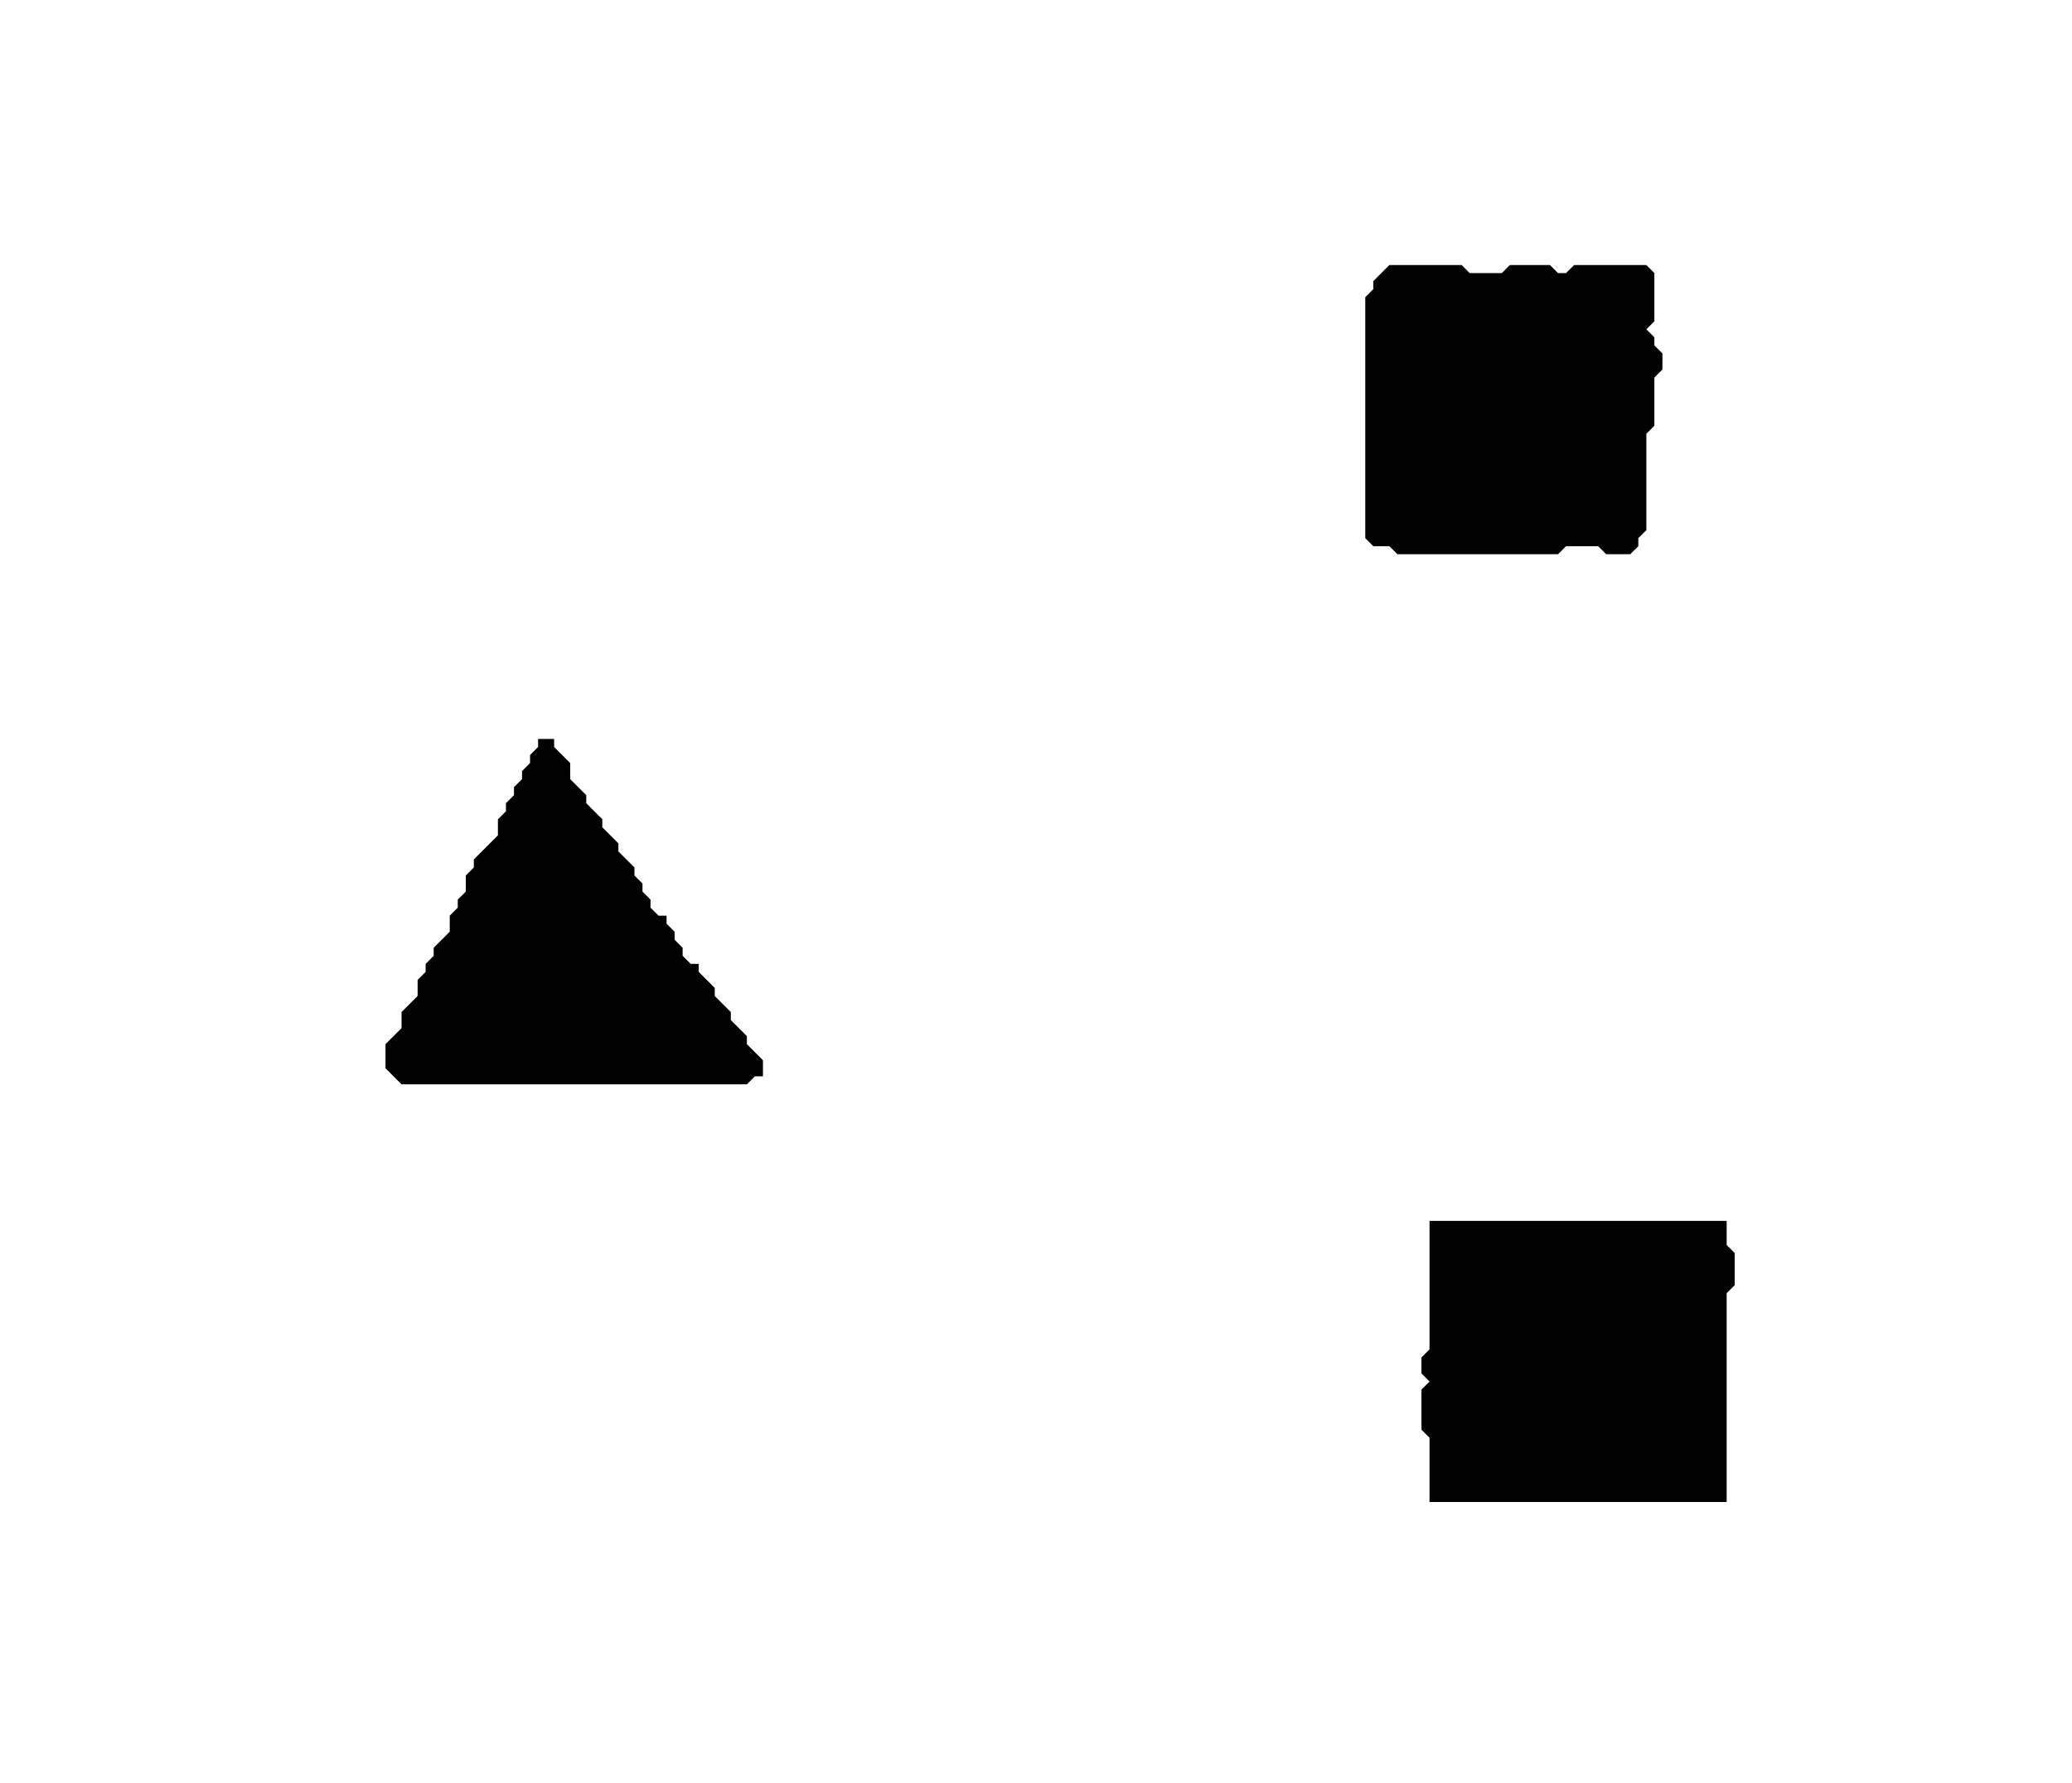 <?xml version='1.0' encoding='utf-8'?>
<svg width="258" height="222" xmlns="http://www.w3.org/2000/svg" viewBox="0 0 258 222"><rect width="258" height="222" fill="white" /><path d="M 178,152 L 178,168 L 177,169 L 177,171 L 178,172 L 177,173 L 177,178 L 178,179 L 178,187 L 215,187 L 215,161 L 216,160 L 216,156 L 215,155 L 215,152 Z" fill="black" /><path d="M 67,92 L 67,93 L 66,94 L 66,95 L 65,96 L 65,97 L 64,98 L 64,99 L 63,100 L 63,101 L 62,102 L 62,104 L 59,107 L 59,108 L 58,109 L 58,111 L 57,112 L 57,113 L 56,114 L 56,116 L 54,118 L 54,119 L 53,120 L 53,121 L 52,122 L 52,124 L 50,126 L 50,128 L 48,130 L 48,133 L 50,135 L 93,135 L 94,134 L 95,134 L 95,132 L 93,130 L 93,129 L 91,127 L 91,126 L 89,124 L 89,123 L 87,121 L 87,120 L 86,120 L 85,119 L 85,118 L 84,117 L 84,116 L 83,115 L 83,114 L 82,114 L 81,113 L 81,112 L 80,111 L 80,110 L 79,109 L 79,108 L 77,106 L 77,105 L 75,103 L 75,102 L 73,100 L 73,99 L 71,97 L 71,95 L 69,93 L 69,92 Z" fill="black" /><path d="M 173,33 L 171,35 L 171,36 L 170,37 L 170,67 L 171,68 L 173,68 L 174,69 L 194,69 L 195,68 L 199,68 L 200,69 L 203,69 L 204,68 L 204,67 L 205,66 L 205,54 L 206,53 L 206,47 L 207,46 L 207,44 L 206,43 L 206,42 L 205,41 L 206,40 L 206,34 L 205,33 L 196,33 L 195,34 L 194,34 L 193,33 L 188,33 L 187,34 L 183,34 L 182,33 Z" fill="black" /></svg>